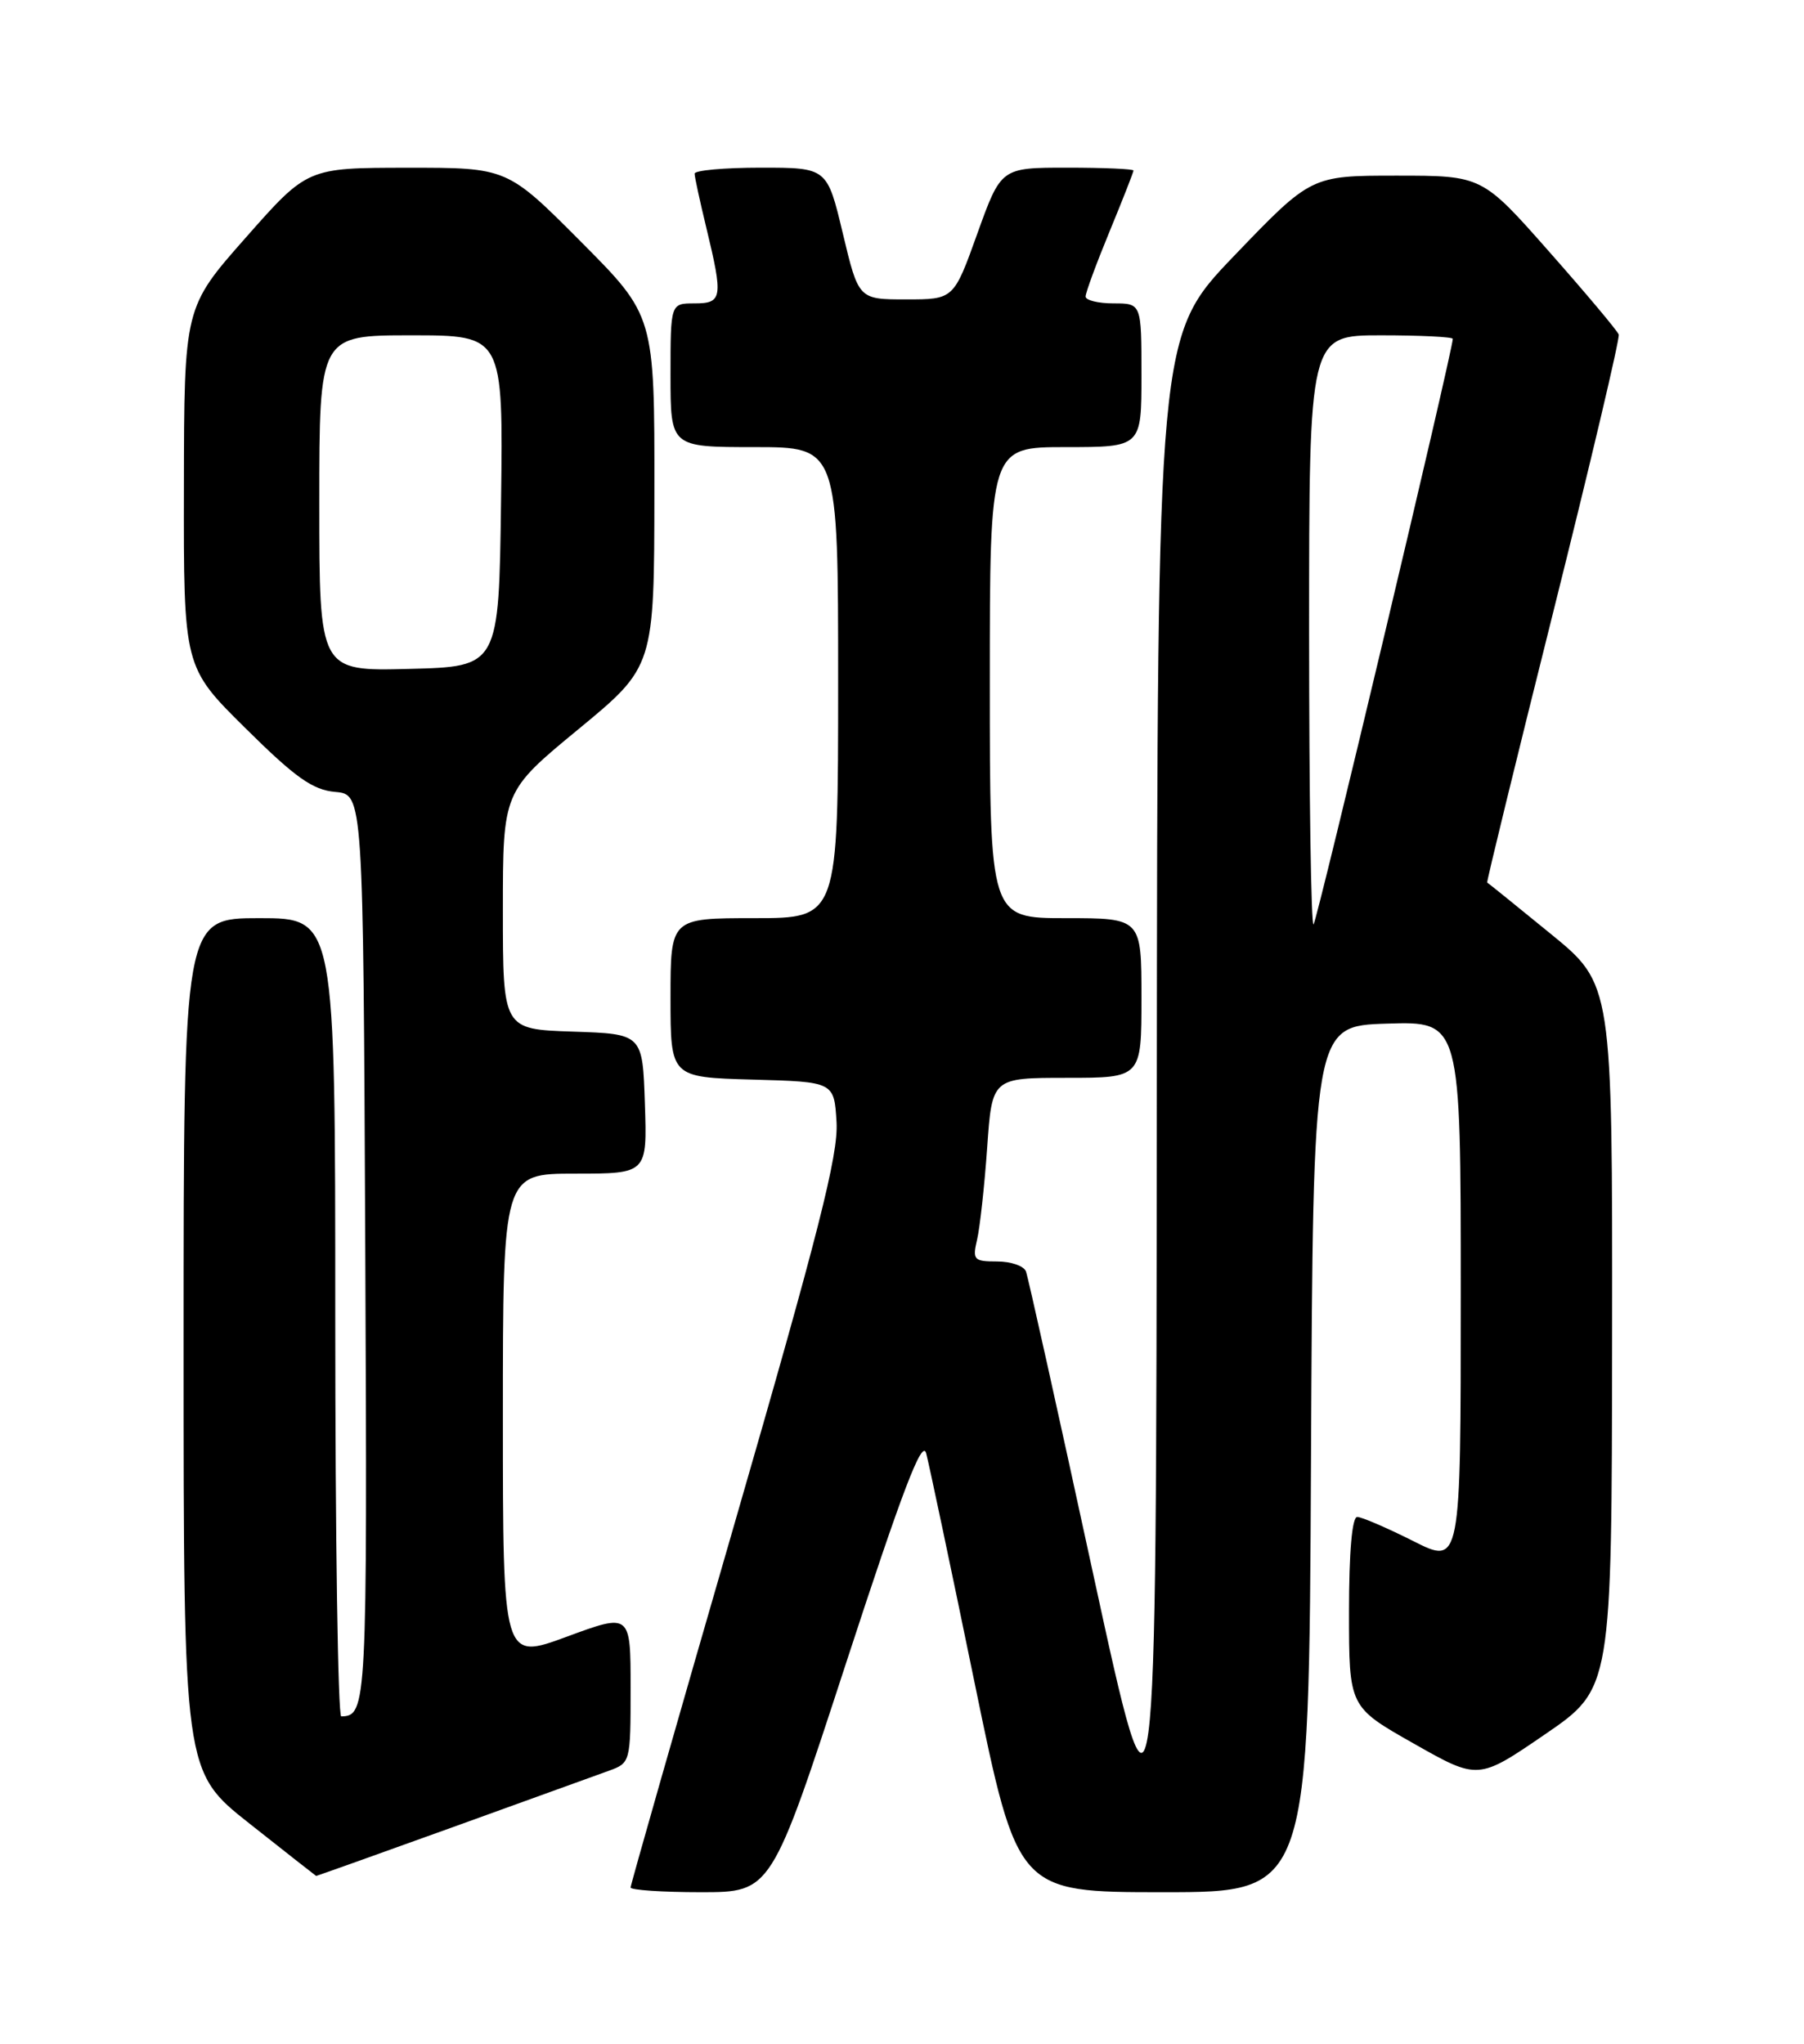 <?xml version="1.0" encoding="UTF-8" standalone="no"?>
<!DOCTYPE svg PUBLIC "-//W3C//DTD SVG 1.1//EN" "http://www.w3.org/Graphics/SVG/1.1/DTD/svg11.dtd" >
<svg xmlns="http://www.w3.org/2000/svg" xmlns:xlink="http://www.w3.org/1999/xlink" version="1.1" viewBox="0 0 226 256">
 <g >
 <path fill="currentColor"
d=" M 106.00 208.28 C 113.09 186.56 115.53 180.17 116.03 182.03 C 116.39 183.39 119.12 196.31 122.09 210.75 C 127.49 237.00 127.49 237.00 145.74 237.00 C 163.98 237.00 163.98 237.00 164.24 182.75 C 164.50 128.50 164.50 128.50 173.75 128.21 C 183.00 127.92 183.00 127.92 183.00 161.98 C 183.00 196.03 183.00 196.03 177.03 193.01 C 173.74 191.36 170.59 190.00 170.03 190.00 C 169.38 190.00 169.00 194.41 169.00 201.89 C 169.00 213.79 169.00 213.79 177.09 218.37 C 185.18 222.96 185.18 222.96 193.55 217.23 C 201.92 211.50 201.92 211.50 201.96 167.38 C 202.00 123.27 202.00 123.27 194.25 116.95 C 189.99 113.47 186.42 110.59 186.31 110.54 C 186.21 110.50 189.94 95.22 194.60 76.60 C 199.26 57.97 202.95 42.36 202.79 41.90 C 202.63 41.44 198.71 36.77 194.08 31.53 C 185.67 22.00 185.67 22.00 174.96 22.00 C 164.25 22.00 164.25 22.00 154.62 32.03 C 145.00 42.05 145.00 42.05 144.92 137.78 C 144.85 233.50 144.85 233.50 136.92 197.00 C 132.57 176.93 128.79 159.94 128.53 159.25 C 128.27 158.56 126.65 158.00 124.91 158.00 C 121.99 158.00 121.81 157.80 122.41 155.25 C 122.76 153.74 123.33 148.56 123.67 143.75 C 124.28 135.00 124.28 135.00 133.64 135.00 C 143.00 135.00 143.00 135.00 143.00 125.00 C 143.00 115.00 143.00 115.00 133.50 115.00 C 124.00 115.00 124.00 115.00 124.00 85.50 C 124.00 56.00 124.00 56.00 133.50 56.00 C 143.00 56.00 143.00 56.00 143.00 47.00 C 143.00 38.00 143.00 38.00 139.50 38.00 C 137.57 38.00 136.00 37.61 136.00 37.14 C 136.00 36.66 137.35 33.00 139.00 29.00 C 140.65 25.00 142.00 21.56 142.00 21.36 C 142.00 21.16 138.27 21.00 133.70 21.00 C 125.41 21.00 125.41 21.00 122.44 29.25 C 119.48 37.50 119.48 37.50 113.52 37.50 C 107.56 37.50 107.56 37.50 105.59 29.25 C 103.62 21.00 103.62 21.00 95.31 21.00 C 90.74 21.00 87.01 21.34 87.02 21.75 C 87.02 22.16 87.68 25.20 88.48 28.50 C 90.61 37.32 90.50 38.00 87.00 38.00 C 84.00 38.00 84.00 38.00 84.00 47.00 C 84.00 56.00 84.00 56.00 94.50 56.00 C 105.00 56.00 105.00 56.00 105.00 85.50 C 105.00 115.00 105.00 115.00 94.50 115.00 C 84.00 115.00 84.00 115.00 84.00 124.97 C 84.00 134.93 84.00 134.93 94.25 135.22 C 104.50 135.50 104.50 135.50 104.80 140.57 C 105.03 144.66 102.56 154.40 92.05 190.73 C 84.87 215.52 79.00 236.08 79.00 236.41 C 79.00 236.73 82.97 237.00 87.81 237.00 C 96.63 237.00 96.63 237.00 106.00 208.28 Z  M 56.60 228.90 C 65.90 225.54 74.74 222.35 76.25 221.80 C 78.98 220.81 79.00 220.75 79.00 211.43 C 79.00 202.05 79.00 202.05 71.00 205.00 C 63.00 207.95 63.00 207.95 63.00 177.47 C 63.00 147.00 63.00 147.00 72.04 147.00 C 81.08 147.00 81.08 147.00 80.79 138.25 C 80.50 129.50 80.50 129.50 71.75 129.21 C 63.00 128.92 63.00 128.92 63.00 114.03 C 63.00 99.13 63.00 99.13 72.48 91.32 C 81.96 83.50 81.96 83.50 81.98 61.52 C 82.00 39.54 82.00 39.54 72.77 30.27 C 63.54 21.00 63.54 21.00 51.02 21.01 C 38.50 21.02 38.50 21.02 30.79 29.76 C 23.07 38.50 23.07 38.50 23.04 61.02 C 23.00 83.55 23.00 83.55 30.75 91.21 C 37.01 97.41 39.17 98.94 42.00 99.19 C 45.50 99.50 45.50 99.50 45.76 156.44 C 46.02 213.77 45.96 214.92 42.75 214.98 C 42.34 214.99 42.00 192.50 42.00 165.00 C 42.00 115.00 42.00 115.00 32.50 115.00 C 23.00 115.00 23.00 115.00 23.00 168.44 C 23.00 221.88 23.00 221.88 31.25 228.40 C 35.79 231.99 39.55 234.94 39.60 234.96 C 39.66 234.98 47.31 232.25 56.60 228.90 Z  M 164.00 79.17 C 164.00 42.00 164.00 42.00 173.00 42.00 C 177.95 42.00 182.00 42.20 182.00 42.44 C 182.00 43.90 165.01 115.32 164.56 115.78 C 164.25 116.08 164.00 99.61 164.00 79.17 Z  M 40.00 63.03 C 40.00 42.00 40.00 42.00 51.52 42.00 C 63.04 42.00 63.04 42.00 62.77 62.75 C 62.50 83.50 62.50 83.50 51.25 83.78 C 40.00 84.07 40.00 84.07 40.00 63.03 Z "/>
</g>
</svg>